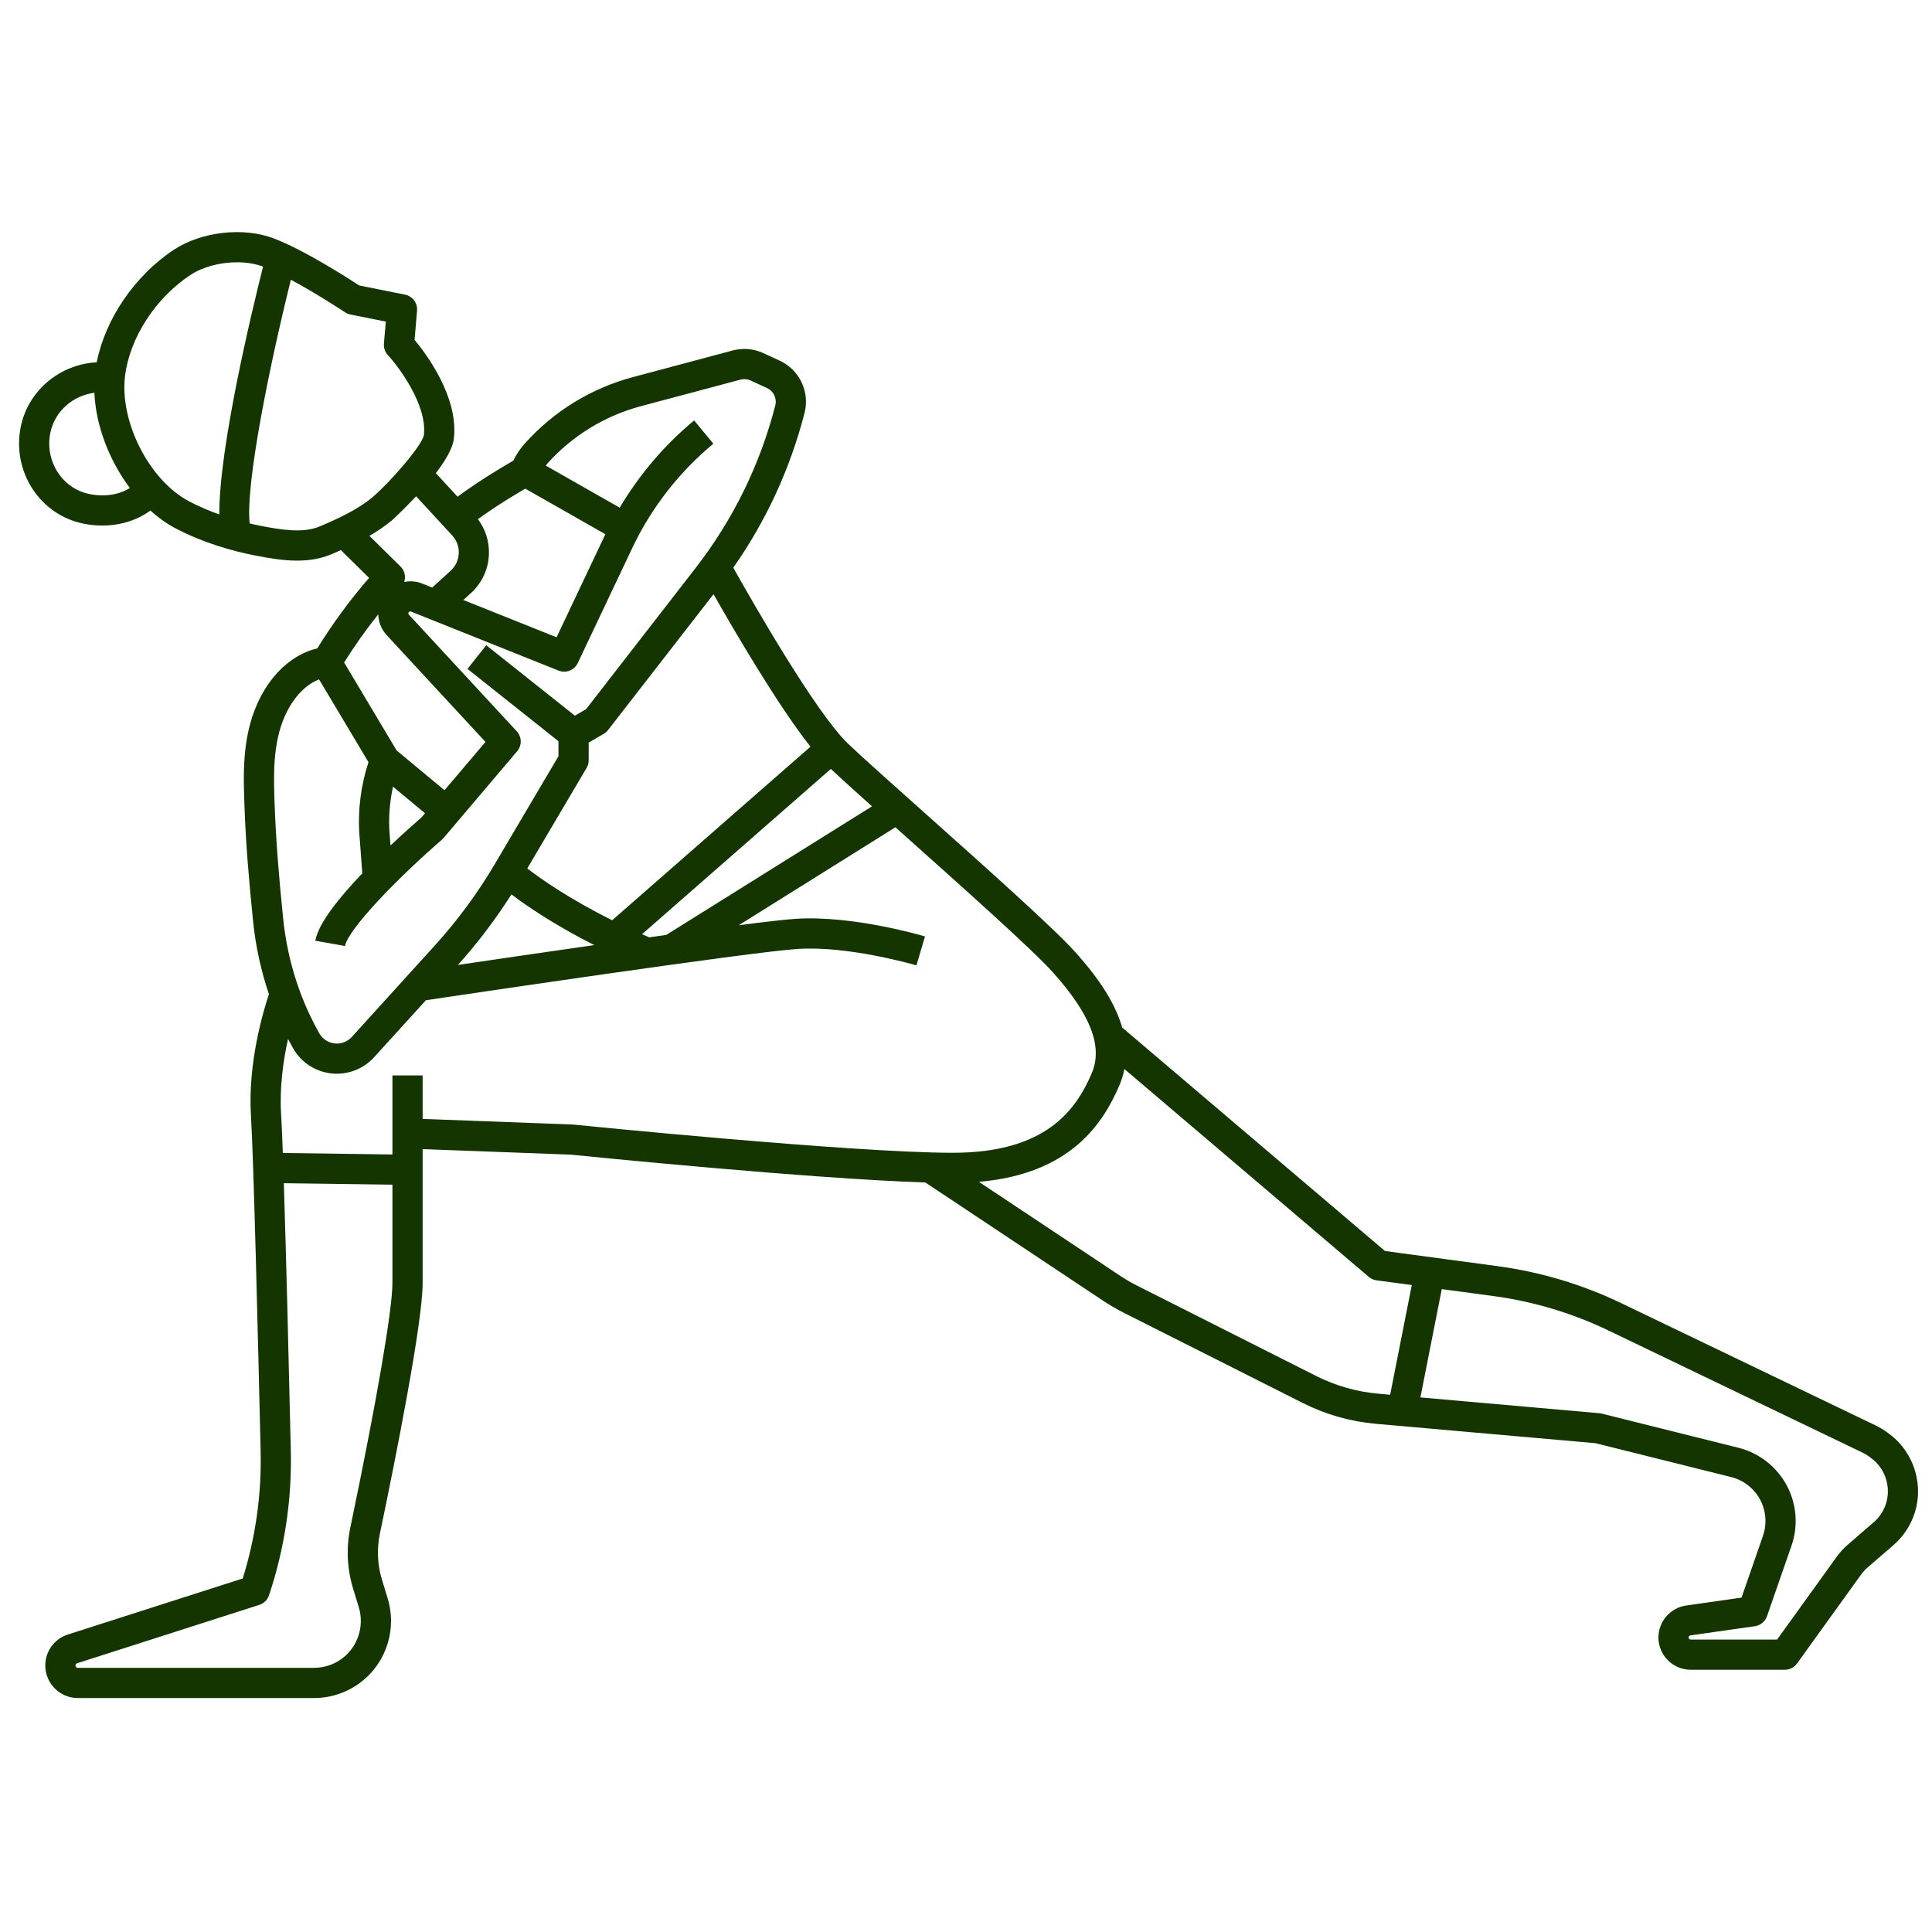 <svg width="50" height="50" viewBox="0 0 50 50" fill="none" xmlns="http://www.w3.org/2000/svg">
<path d="M48.902 37.116L48.851 37.078C48.755 37.005 48.651 36.943 48.543 36.891L41.963 33.728C40.949 33.241 39.871 32.918 38.757 32.768L35.843 32.376L29.043 26.593C28.827 25.842 28.295 25.161 27.83 24.642C27.288 24.035 25.514 22.452 23.949 21.055C23.074 20.274 22.318 19.6 21.949 19.248C21.112 18.451 19.436 15.51 18.977 14.692C19.829 13.478 20.448 12.134 20.821 10.69C20.963 10.141 20.692 9.57 20.177 9.333L19.756 9.139C19.509 9.024 19.227 9 18.963 9.07L16.386 9.758C15.302 10.046 14.333 10.641 13.584 11.476C13.463 11.61 13.363 11.76 13.285 11.921L12.942 12.125C12.566 12.35 12.197 12.594 11.841 12.854L11.28 12.245C11.522 11.927 11.717 11.604 11.746 11.353C11.871 10.286 11.044 9.174 10.729 8.795L10.793 8.041C10.81 7.843 10.675 7.664 10.481 7.625L9.296 7.388C9.011 7.201 7.876 6.471 7.088 6.171C6.301 5.87 5.211 5.993 4.5 6.463C3.488 7.132 2.726 8.253 2.503 9.376C1.555 9.426 0.729 10.103 0.537 11.045C0.303 12.198 1.029 13.322 2.156 13.551C2.322 13.584 2.487 13.601 2.648 13.601C3.113 13.601 3.549 13.465 3.892 13.213C4.089 13.39 4.299 13.543 4.52 13.661C5.278 14.063 6.065 14.271 6.592 14.374C6.952 14.445 7.324 14.509 7.688 14.509C7.991 14.509 8.289 14.465 8.573 14.346C8.655 14.311 8.739 14.275 8.822 14.238L9.552 14.956C9.056 15.526 8.608 16.139 8.211 16.781C8.044 16.818 7.875 16.884 7.704 16.984C7.269 17.239 6.909 17.659 6.665 18.199C6.259 19.094 6.296 20.06 6.329 20.913C6.361 21.771 6.43 22.677 6.551 23.852C6.618 24.502 6.757 25.13 6.96 25.731C6.819 26.149 6.409 27.5 6.495 28.882C6.564 29.982 6.681 34.789 6.745 37.556C6.771 38.676 6.615 39.783 6.282 40.851L1.757 42.301C1.407 42.413 1.172 42.735 1.172 43.103C1.172 43.567 1.55 43.945 2.014 43.945H8.127C8.351 43.945 8.573 43.908 8.785 43.833C9.354 43.634 9.797 43.195 10.002 42.625C10.147 42.223 10.158 41.778 10.034 41.37L9.884 40.878C9.767 40.495 9.749 40.086 9.831 39.695C10.244 37.714 10.938 34.236 10.938 33.203V29.739L14.768 29.882C15.171 29.923 20.992 30.508 23.948 30.602L28.546 33.661C28.72 33.776 28.902 33.883 29.087 33.976L33.713 36.308C34.307 36.608 34.944 36.789 35.607 36.848L41.293 37.35L44.805 38.227C45.159 38.316 45.456 38.57 45.598 38.907C45.711 39.174 45.721 39.472 45.626 39.746L45.071 41.346L43.637 41.551C43.228 41.609 42.92 41.965 42.92 42.378C42.92 42.838 43.295 43.213 43.755 43.213H46.191C46.317 43.213 46.435 43.153 46.508 43.05L48.166 40.748C48.215 40.681 48.271 40.619 48.334 40.565L49.001 39.989C49.231 39.79 49.411 39.534 49.519 39.249C49.811 38.484 49.557 37.607 48.902 37.116ZM22.567 20.868L17.242 24.196C17.097 24.217 16.951 24.237 16.802 24.258C16.739 24.231 16.678 24.204 16.616 24.177L21.502 19.9C21.753 20.135 22.123 20.47 22.567 20.868ZM15.18 19.876C15.216 19.816 15.235 19.748 15.235 19.678V19.218L15.627 18.99C15.67 18.965 15.708 18.931 15.738 18.892L18.466 15.377C18.995 16.311 20.131 18.258 20.975 19.324L15.843 23.816C14.725 23.259 13.995 22.745 13.646 22.475L15.18 19.876ZM13.236 23.146C13.626 23.443 14.334 23.93 15.38 24.459C14.035 24.651 12.729 24.843 11.85 24.973C12.362 24.406 12.825 23.792 13.236 23.146ZM13.341 12.797L13.594 12.646L15.668 13.826C15.664 13.834 15.66 13.84 15.657 13.847L14.404 16.493L11.991 15.528L12.191 15.346C12.472 15.088 12.637 14.736 12.653 14.355C12.667 14.021 12.567 13.7 12.368 13.436C12.683 13.209 13.009 12.995 13.341 12.797ZM2.312 12.785C1.607 12.642 1.155 11.931 1.303 11.2C1.416 10.644 1.886 10.236 2.443 10.165C2.479 11.017 2.828 11.919 3.361 12.63C3.081 12.805 2.704 12.865 2.312 12.785ZM3.236 9.73C3.358 8.741 4.023 7.714 4.93 7.115C5.251 6.903 5.704 6.788 6.134 6.788C6.375 6.788 6.609 6.825 6.808 6.9C6.518 8.052 5.665 11.592 5.676 13.314C5.393 13.213 5.125 13.098 4.887 12.971C3.862 12.427 3.091 10.913 3.236 9.73ZM8.269 13.626C7.847 13.803 7.284 13.714 6.742 13.608C6.648 13.589 6.554 13.569 6.461 13.546C6.351 12.486 6.999 9.361 7.528 7.24C8.218 7.61 8.918 8.075 8.928 8.081C8.97 8.109 9.018 8.129 9.068 8.139L9.985 8.323L9.936 8.893C9.927 9.002 9.964 9.111 10.039 9.191C10.329 9.505 11.06 10.488 10.97 11.261C10.924 11.532 10.069 12.509 9.641 12.867C9.26 13.187 8.757 13.42 8.269 13.626ZM10.143 13.467C10.149 13.461 10.438 13.199 10.769 12.844L11.703 13.857C11.82 13.984 11.88 14.149 11.873 14.321C11.865 14.494 11.791 14.653 11.664 14.769L11.186 15.206L10.926 15.102C10.775 15.042 10.614 15.031 10.461 15.061C10.506 14.924 10.474 14.768 10.365 14.661L9.56 13.868C9.765 13.749 9.962 13.617 10.143 13.467ZM9.789 15.899C9.794 16.094 9.867 16.286 10.008 16.438L12.564 19.201L11.504 20.451L10.265 19.422L8.906 17.145C9.176 16.713 9.471 16.297 9.789 15.899ZM10.106 21.881L10.082 21.563C10.052 21.162 10.084 20.754 10.171 20.359L10.999 21.047L10.903 21.16C10.722 21.317 10.43 21.575 10.106 21.881ZM7.377 18.521C7.5 18.248 7.726 17.876 8.099 17.658C8.154 17.627 8.206 17.602 8.257 17.582L9.536 19.724C9.337 20.332 9.255 20.983 9.303 21.62L9.376 22.603C8.779 23.227 8.239 23.897 8.16 24.346L8.929 24.482C9.005 24.054 10.29 22.721 11.437 21.731C11.452 21.718 11.466 21.704 11.479 21.688L13.384 19.442C13.511 19.292 13.507 19.069 13.372 18.924L10.581 15.907C10.565 15.89 10.563 15.865 10.576 15.846C10.589 15.826 10.614 15.818 10.636 15.827L14.455 17.355C14.646 17.431 14.864 17.346 14.953 17.159L16.363 14.182C16.854 13.146 17.579 12.213 18.462 11.483L17.964 10.881C17.2 11.512 16.546 12.284 16.038 13.138L14.125 12.05C14.139 12.033 14.15 12.014 14.165 11.997C14.812 11.276 15.65 10.762 16.586 10.512L19.164 9.825C19.252 9.802 19.346 9.81 19.428 9.848L19.849 10.042C20.021 10.121 20.111 10.312 20.064 10.495C19.667 12.033 18.972 13.449 17.999 14.704L15.168 18.353L14.878 18.522L12.585 16.699L12.098 17.31L14.453 19.183V19.571L12.803 22.366C12.36 23.117 11.838 23.825 11.252 24.47L9.104 26.837C8.993 26.959 8.828 27.022 8.663 27.005C8.496 26.987 8.346 26.889 8.263 26.742C8.174 26.584 8.09 26.421 8.013 26.258C7.65 25.488 7.419 24.651 7.328 23.771C7.209 22.614 7.142 21.723 7.11 20.883C7.08 20.117 7.047 19.248 7.377 18.521ZM9.066 39.536C8.957 40.055 8.982 40.598 9.136 41.105L9.286 41.597C9.362 41.846 9.355 42.116 9.266 42.363C9.142 42.708 8.872 42.975 8.527 43.096C8.398 43.141 8.263 43.164 8.127 43.164H2.014C1.981 43.164 1.953 43.137 1.953 43.103C1.953 43.077 1.97 43.053 1.996 43.045L6.711 41.534C6.83 41.496 6.923 41.404 6.962 41.286C7.366 40.075 7.556 38.814 7.526 37.538C7.481 35.577 7.409 32.594 7.346 30.621L10.156 30.659V33.203C10.156 33.896 9.749 36.264 9.066 39.536ZM14.81 29.102L10.938 28.957V27.832H10.156V29.878L7.319 29.839C7.303 29.395 7.288 29.046 7.275 28.833C7.231 28.137 7.334 27.434 7.454 26.888C7.496 26.968 7.539 27.048 7.583 27.126C7.79 27.492 8.163 27.738 8.581 27.781C8.626 27.786 8.671 27.788 8.716 27.788C9.081 27.788 9.435 27.634 9.682 27.361L11.022 25.886C12.11 25.724 19.346 24.648 20.632 24.559C21.959 24.468 23.7 24.979 23.717 24.984L23.939 24.235C23.863 24.212 22.048 23.679 20.578 23.78C20.305 23.799 19.784 23.859 19.119 23.945L23.173 21.41C23.257 21.485 23.341 21.561 23.428 21.638C24.901 22.953 26.735 24.589 27.248 25.163C28.229 26.259 28.548 27.089 28.254 27.776C27.843 28.734 27.063 29.834 24.658 29.834C22.071 29.834 14.906 29.111 14.834 29.104C14.826 29.103 14.818 29.102 14.81 29.102ZM34.064 35.611L29.439 33.278C29.281 33.199 29.127 33.109 28.979 33.01L25.334 30.586C27.705 30.379 28.545 29.081 28.972 28.084C29.032 27.944 29.072 27.805 29.099 27.666L35.424 33.045C35.481 33.094 35.551 33.125 35.625 33.135L36.537 33.257L35.977 36.096L35.675 36.069C35.112 36.02 34.57 35.865 34.064 35.611ZM48.789 38.971C48.727 39.135 48.623 39.283 48.49 39.397L47.824 39.973C47.714 40.068 47.616 40.175 47.532 40.292L45.991 42.432H43.755C43.725 42.432 43.701 42.407 43.701 42.378C43.701 42.351 43.721 42.328 43.747 42.324L45.416 42.086C45.561 42.065 45.682 41.965 45.73 41.827L46.364 40.002C46.522 39.544 46.506 39.047 46.317 38.602C46.08 38.041 45.585 37.617 44.994 37.469L41.452 36.584C41.432 36.579 41.412 36.576 41.392 36.574L36.76 36.165L37.313 33.362L38.652 33.542C39.685 33.681 40.685 33.981 41.624 34.432L48.205 37.595C48.267 37.625 48.327 37.661 48.382 37.703L48.433 37.741C48.811 38.024 48.957 38.53 48.789 38.971Z" fill="#143500"/>
</svg>
